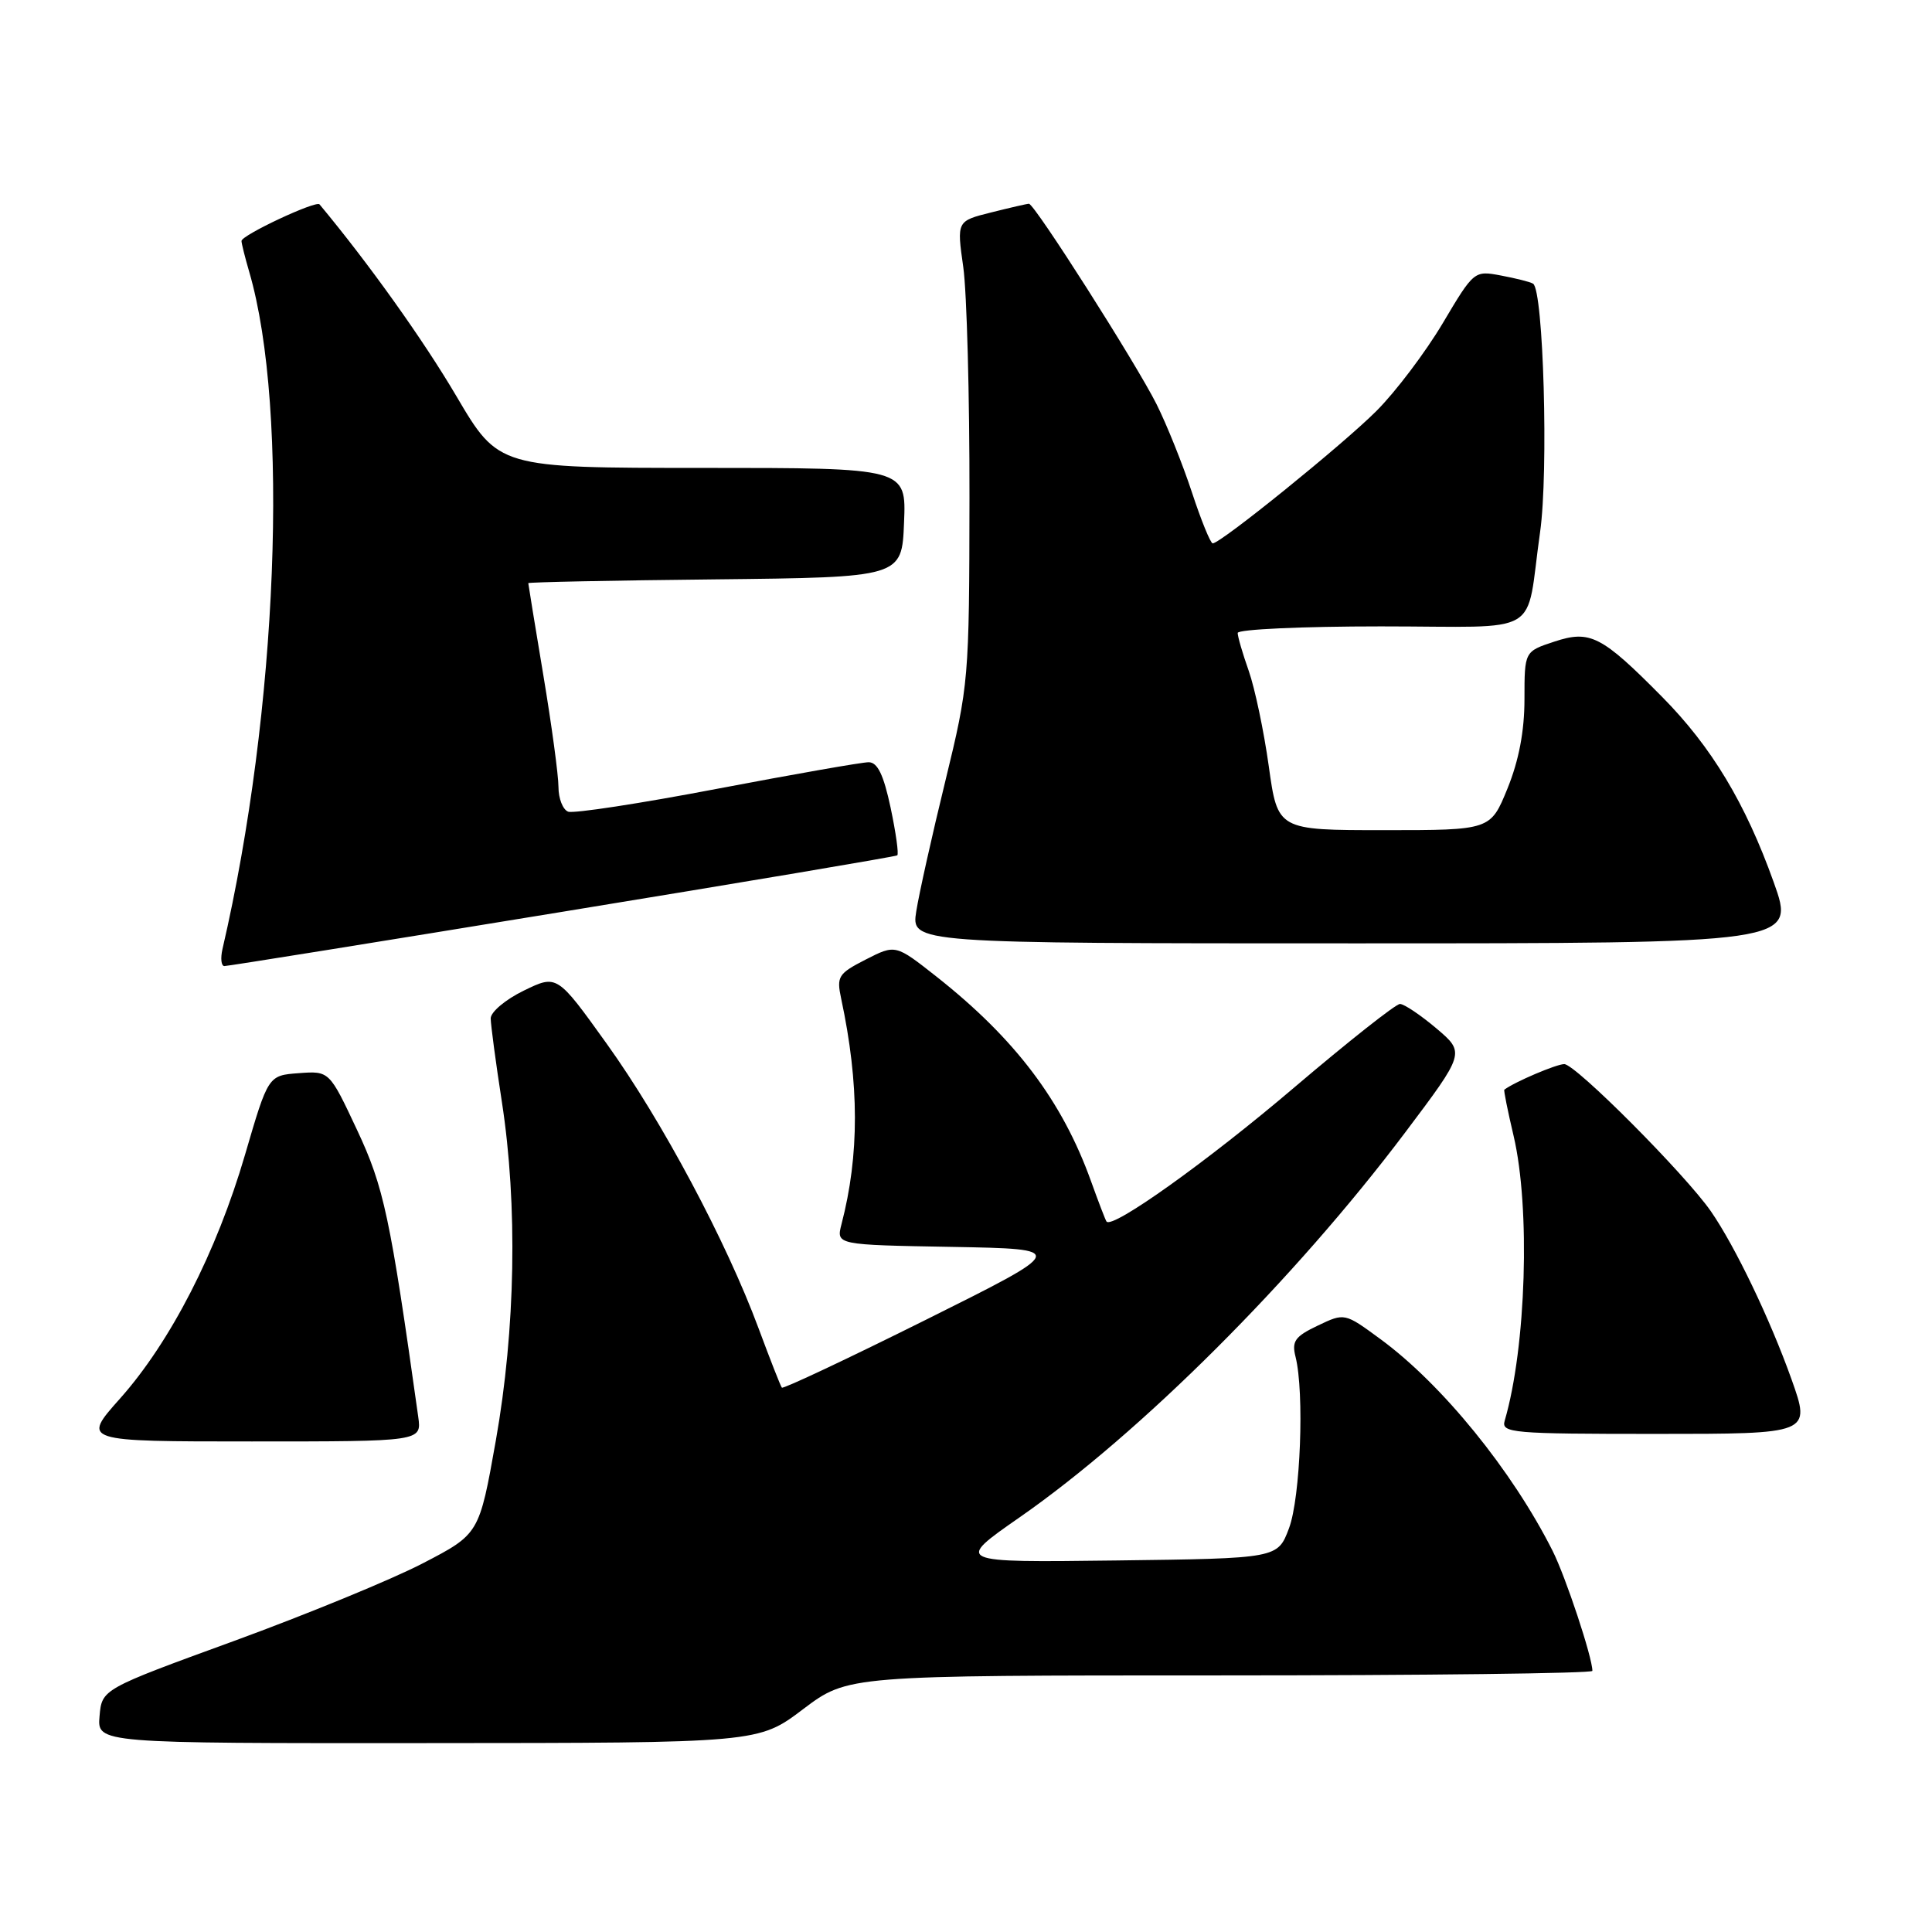 <?xml version="1.0" encoding="UTF-8" standalone="no"?>
<!DOCTYPE svg PUBLIC "-//W3C//DTD SVG 1.1//EN" "http://www.w3.org/Graphics/SVG/1.1/DTD/svg11.dtd" >
<svg xmlns="http://www.w3.org/2000/svg" xmlns:xlink="http://www.w3.org/1999/xlink" version="1.1" viewBox="0 0 256 256">
 <g >
 <path fill="currentColor"
d=" M 106.42 226.47 C 112.35 222.00 112.35 222.00 161.67 222.00 C 188.80 222.00 211.00 221.73 211.00 221.40 C 211.00 219.61 207.46 208.94 205.73 205.50 C 200.38 194.87 191.09 183.44 182.93 177.45 C 178.17 173.95 178.17 173.95 174.61 175.65 C 171.58 177.09 171.14 177.72 171.67 179.80 C 172.85 184.53 172.32 198.45 170.80 202.50 C 169.30 206.50 169.30 206.50 147.90 206.77 C 126.50 207.04 126.50 207.04 135.14 201.03 C 151.13 189.89 171.52 169.54 186.17 150.09 C 194.14 139.50 194.14 139.50 190.32 136.26 C 188.22 134.49 186.05 133.03 185.50 133.03 C 184.95 133.03 178.65 138.01 171.50 144.09 C 160.04 153.85 147.38 162.89 146.62 161.86 C 146.47 161.66 145.55 159.25 144.56 156.50 C 140.74 145.87 134.51 137.63 124.08 129.40 C 118.66 125.13 118.66 125.13 114.72 127.14 C 111.07 129.01 110.83 129.38 111.46 132.33 C 113.87 143.61 113.89 153.05 111.50 162.22 C 110.80 164.95 110.80 164.95 126.15 165.22 C 141.50 165.50 141.50 165.50 122.70 174.87 C 112.36 180.02 103.77 184.07 103.60 183.87 C 103.43 183.67 102.04 180.12 100.51 176.00 C 96.24 164.49 87.70 148.48 80.40 138.31 C 73.81 129.12 73.81 129.12 69.41 131.26 C 66.98 132.44 65.01 134.10 65.02 134.95 C 65.03 135.80 65.69 140.78 66.50 146.00 C 68.61 159.67 68.31 176.14 65.70 190.88 C 63.50 203.27 63.50 203.27 56.00 207.16 C 51.88 209.30 40.62 213.92 31.00 217.44 C 13.50 223.82 13.50 223.82 13.19 227.41 C 12.88 231.00 12.88 231.00 56.69 230.97 C 100.50 230.95 100.50 230.95 106.42 226.47 Z  M 55.42 187.75 C 51.69 161.16 50.87 157.31 47.31 149.72 C 43.64 141.90 43.64 141.90 39.59 142.20 C 35.54 142.50 35.54 142.50 32.47 153.00 C 28.70 165.91 22.59 177.81 15.90 185.32 C 10.84 191.00 10.84 191.00 33.36 191.00 C 55.87 191.00 55.87 191.00 55.42 187.75 Z  M 237.38 182.75 C 234.53 174.76 229.91 165.14 226.70 160.50 C 223.29 155.59 208.76 141.00 207.27 141.00 C 206.24 141.00 200.69 143.36 199.33 144.39 C 199.23 144.46 199.78 147.21 200.56 150.51 C 202.80 160.05 202.23 178.50 199.38 188.25 C 198.90 189.88 200.32 190.00 219.41 190.00 C 239.96 190.00 239.96 190.00 237.38 182.75 Z  M 74.50 120.82 C 98.70 116.87 118.68 113.50 118.89 113.34 C 119.11 113.18 118.71 110.34 118.01 107.02 C 117.08 102.66 116.28 101.00 115.10 101.00 C 114.21 101.00 105.17 102.59 95.02 104.52 C 84.87 106.46 75.99 107.82 75.28 107.55 C 74.58 107.28 74.00 105.81 74.00 104.28 C 74.00 102.75 73.10 96.10 72.00 89.50 C 70.90 82.90 70.00 77.40 70.00 77.27 C 70.00 77.14 81.14 76.91 94.75 76.77 C 119.50 76.50 119.50 76.50 119.79 69.25 C 120.09 62.00 120.09 62.00 93.08 62.00 C 66.07 62.00 66.07 62.00 60.46 52.47 C 56.06 45.00 48.85 34.90 42.34 27.08 C 41.89 26.53 32.00 31.16 32.00 31.93 C 32.00 32.25 32.46 34.09 33.02 36.01 C 38.38 54.34 36.81 94.19 29.48 125.75 C 29.20 126.99 29.31 128.00 29.73 128.01 C 30.15 128.02 50.30 124.78 74.50 120.82 Z  M 235.03 116.91 C 231.29 106.44 226.78 98.95 220.25 92.35 C 212.21 84.22 210.70 83.45 205.95 85.02 C 202.00 86.32 202.00 86.32 202.00 92.64 C 202.00 96.88 201.26 100.76 199.75 104.48 C 197.50 110.00 197.50 110.00 183.40 110.00 C 169.30 110.00 169.30 110.00 168.12 101.53 C 167.47 96.87 166.27 91.19 165.47 88.91 C 164.66 86.62 164.00 84.36 164.00 83.87 C 164.00 83.39 172.54 83.00 182.98 83.00 C 204.81 83.00 202.06 84.63 204.07 70.50 C 205.20 62.56 204.52 38.44 203.14 37.59 C 202.78 37.36 200.87 36.88 198.90 36.51 C 195.34 35.84 195.31 35.86 191.17 42.83 C 188.88 46.68 184.93 51.91 182.39 54.45 C 177.91 58.93 161.75 72.00 160.69 72.00 C 160.40 72.00 159.16 68.96 157.94 65.25 C 156.72 61.54 154.61 56.28 153.25 53.56 C 150.53 48.14 137.08 27.00 136.34 27.00 C 136.09 27.00 133.84 27.52 131.33 28.15 C 126.77 29.29 126.77 29.29 127.64 35.40 C 128.11 38.75 128.48 52.52 128.46 66.00 C 128.43 90.07 128.37 90.73 125.26 103.50 C 123.51 110.65 121.78 118.41 121.41 120.75 C 120.74 125.00 120.74 125.00 179.33 125.00 C 237.92 125.00 237.92 125.00 235.03 116.91 Z "/>
</g>
</svg>
